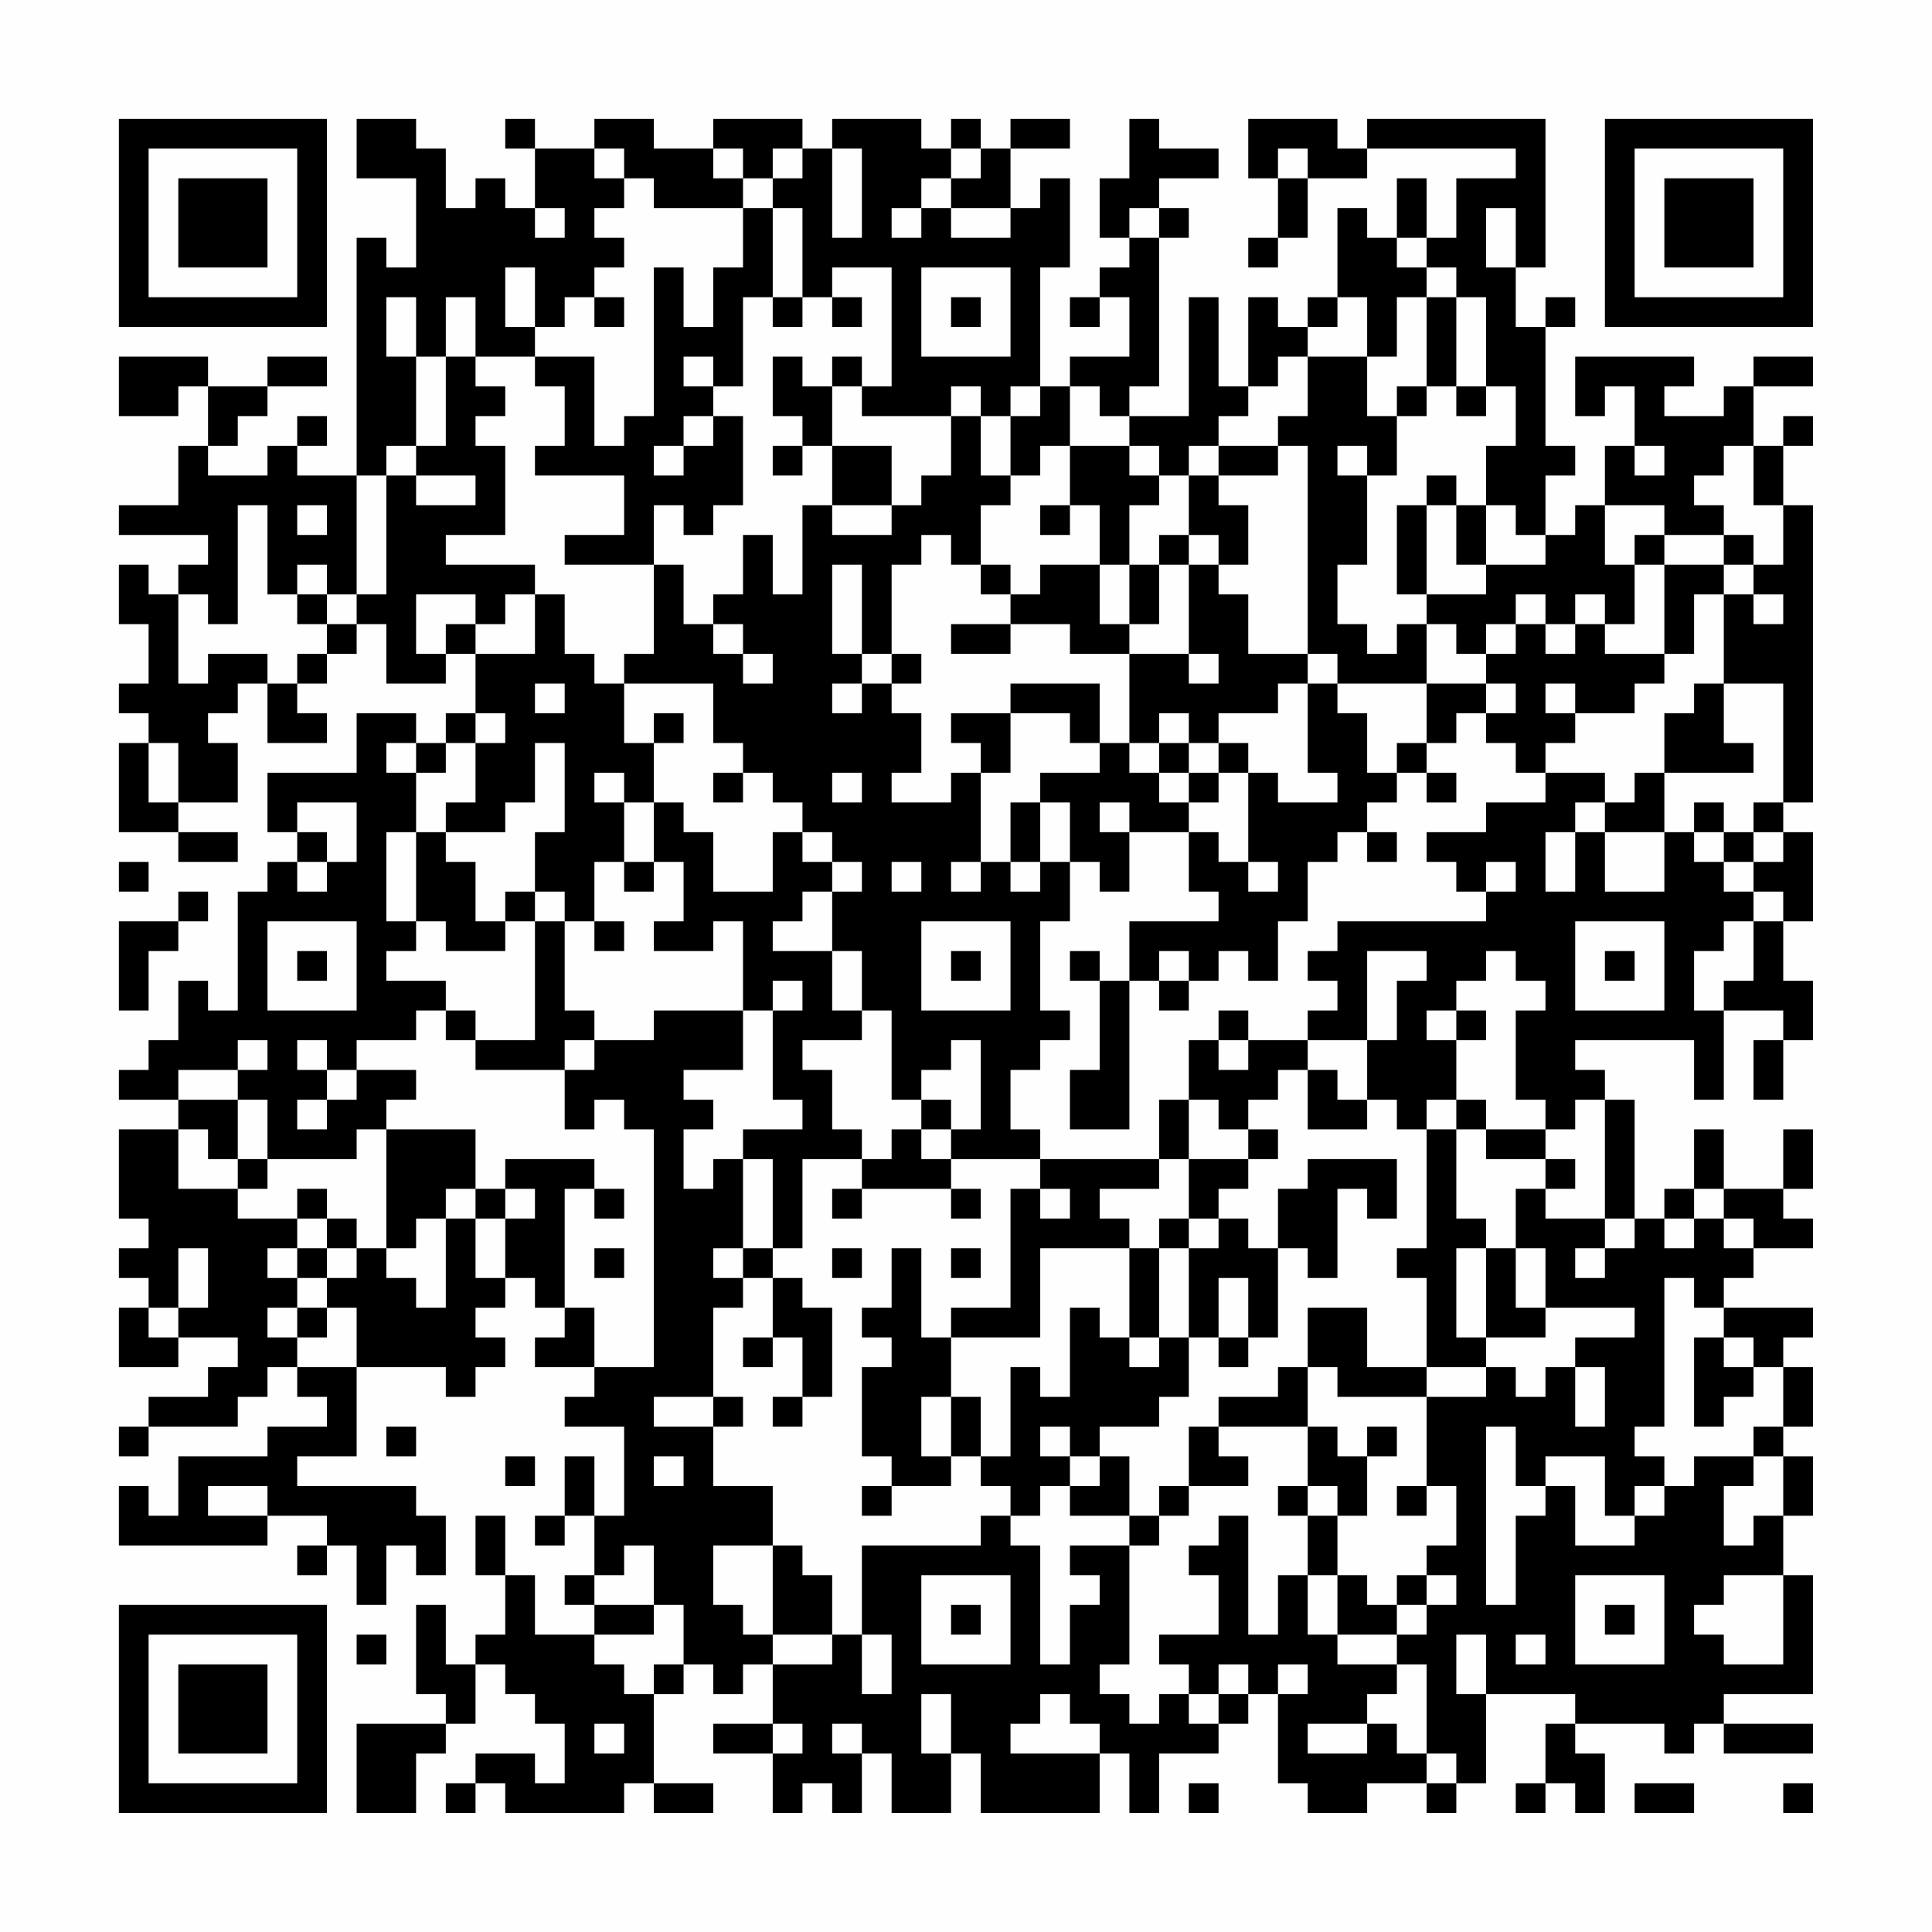 <?xml version="1.0" encoding="UTF-8"?>
<svg xmlns="http://www.w3.org/2000/svg" version="1.1" width="300" height="300" viewBox="0 0 300 300"><rect x="0" y="0" width="300" height="300" fill="#fefefe"/><g transform="scale(4.615)"><g transform="translate(4,4)"><path fill-rule="evenodd" d="M8 0L8 2L10 2L10 5L9 5L9 4L8 4L8 12L6 12L6 11L7 11L7 10L6 10L6 11L5 11L5 12L3 12L3 11L4 11L4 10L5 10L5 9L7 9L7 8L5 8L5 9L3 9L3 8L0 8L0 10L2 10L2 9L3 9L3 11L2 11L2 13L0 13L0 14L3 14L3 15L2 15L2 16L1 16L1 15L0 15L0 17L1 17L1 19L0 19L0 20L1 20L1 21L0 21L0 24L2 24L2 25L4 25L4 24L2 24L2 23L4 23L4 21L3 21L3 20L4 20L4 19L5 19L5 21L7 21L7 20L6 20L6 19L7 19L7 18L8 18L8 17L9 17L9 19L11 19L11 18L12 18L12 20L11 20L11 21L10 21L10 20L8 20L8 22L5 22L5 24L6 24L6 25L5 25L5 26L4 26L4 30L3 30L3 29L2 29L2 31L1 31L1 32L0 32L0 33L2 33L2 34L0 34L0 37L1 37L1 38L0 38L0 39L1 39L1 40L0 40L0 42L2 42L2 41L4 41L4 42L3 42L3 43L1 43L1 44L0 44L0 45L1 45L1 44L4 44L4 43L5 43L5 42L6 42L6 43L7 43L7 44L5 44L5 45L2 45L2 47L1 47L1 46L0 46L0 48L5 48L5 47L7 47L7 48L6 48L6 49L7 49L7 48L8 48L8 50L9 50L9 48L10 48L10 49L11 49L11 47L10 47L10 46L6 46L6 45L8 45L8 42L11 42L11 43L12 43L12 42L13 42L13 41L12 41L12 40L13 40L13 39L14 39L14 40L15 40L15 41L14 41L14 42L16 42L16 43L15 43L15 44L17 44L17 47L16 47L16 45L15 45L15 47L14 47L14 48L15 48L15 47L16 47L16 49L15 49L15 50L16 50L16 51L14 51L14 49L13 49L13 47L12 47L12 49L13 49L13 51L12 51L12 52L11 52L11 50L10 50L10 53L11 53L11 54L8 54L8 57L10 57L10 55L11 55L11 54L12 54L12 52L13 52L13 53L14 53L14 54L15 54L15 56L14 56L14 55L12 55L12 56L11 56L11 57L12 57L12 56L13 56L13 57L17 57L17 56L18 56L18 57L20 57L20 56L18 56L18 53L19 53L19 52L20 52L20 53L21 53L21 52L22 52L22 54L20 54L20 55L22 55L22 57L23 57L23 56L24 56L24 57L25 57L25 55L26 55L26 57L28 57L28 55L29 55L29 57L33 57L33 55L34 55L34 57L35 57L35 55L37 55L37 54L38 54L38 53L39 53L39 56L40 56L40 57L42 57L42 56L44 56L44 57L45 57L45 56L46 56L46 53L49 53L49 54L48 54L48 56L47 56L47 57L48 57L48 56L49 56L49 57L50 57L50 55L49 55L49 54L52 54L52 55L53 55L53 54L54 54L54 55L57 55L57 54L54 54L54 53L57 53L57 49L56 49L56 47L57 47L57 45L56 45L56 44L57 44L57 42L56 42L56 41L57 41L57 40L54 40L54 39L55 39L55 38L57 38L57 37L56 37L56 36L57 36L57 34L56 34L56 36L54 36L54 34L53 34L53 36L52 36L52 37L51 37L51 33L50 33L50 32L49 32L49 31L53 31L53 33L54 33L54 30L56 30L56 31L55 31L55 33L56 33L56 31L57 31L57 29L56 29L56 27L57 27L57 24L56 24L56 23L57 23L57 13L56 13L56 11L57 11L57 10L56 10L56 11L55 11L55 9L57 9L57 8L55 8L55 9L54 9L54 10L52 10L52 9L53 9L53 8L49 8L49 10L50 10L50 9L51 9L51 11L50 11L50 13L49 13L49 14L48 14L48 12L49 12L49 11L48 11L48 7L49 7L49 6L48 6L48 7L47 7L47 5L48 5L48 0L42 0L42 1L41 1L41 0L38 0L38 2L39 2L39 4L38 4L38 5L39 5L39 4L40 4L40 2L42 2L42 1L47 1L47 2L45 2L45 4L44 4L44 2L43 2L43 4L42 4L42 3L41 3L41 6L40 6L40 7L39 7L39 6L38 6L38 9L37 9L37 6L36 6L36 10L34 10L34 9L35 9L35 4L36 4L36 3L35 3L35 2L37 2L37 1L35 1L35 0L34 0L34 2L33 2L33 4L34 4L34 5L33 5L33 6L32 6L32 7L33 7L33 6L34 6L34 8L32 8L32 9L31 9L31 5L32 5L32 2L31 2L31 3L30 3L30 1L32 1L32 0L30 0L30 1L29 1L29 0L28 0L28 1L27 1L27 0L24 0L24 1L23 1L23 0L20 0L20 1L18 1L18 0L16 0L16 1L14 1L14 0L13 0L13 1L14 1L14 3L13 3L13 2L12 2L12 3L11 3L11 1L10 1L10 0ZM16 1L16 2L17 2L17 3L16 3L16 4L17 4L17 5L16 5L16 6L15 6L15 7L14 7L14 5L13 5L13 7L14 7L14 8L12 8L12 6L11 6L11 8L10 8L10 6L9 6L9 8L10 8L10 11L9 11L9 12L8 12L8 16L7 16L7 15L6 15L6 16L5 16L5 13L4 13L4 17L3 17L3 16L2 16L2 19L3 19L3 18L5 18L5 19L6 19L6 18L7 18L7 17L8 17L8 16L9 16L9 12L10 12L10 13L12 13L12 12L10 12L10 11L11 11L11 8L12 8L12 9L13 9L13 10L12 10L12 11L13 11L13 14L11 14L11 15L14 15L14 16L13 16L13 17L12 17L12 16L10 16L10 18L11 18L11 17L12 17L12 18L14 18L14 16L15 16L15 18L16 18L16 19L17 19L17 21L18 21L18 23L17 23L17 22L16 22L16 23L17 23L17 25L16 25L16 27L15 27L15 26L14 26L14 24L15 24L15 21L14 21L14 23L13 23L13 24L11 24L11 23L12 23L12 21L13 21L13 20L12 20L12 21L11 21L11 22L10 22L10 21L9 21L9 22L10 22L10 24L9 24L9 27L10 27L10 28L9 28L9 29L11 29L11 30L10 30L10 31L8 31L8 32L7 32L7 31L6 31L6 32L7 32L7 33L6 33L6 34L7 34L7 33L8 33L8 32L10 32L10 33L9 33L9 34L8 34L8 35L5 35L5 33L4 33L4 32L5 32L5 31L4 31L4 32L2 32L2 33L4 33L4 35L3 35L3 34L2 34L2 36L4 36L4 37L6 37L6 38L5 38L5 39L6 39L6 40L5 40L5 41L6 41L6 42L8 42L8 40L7 40L7 39L8 39L8 38L9 38L9 39L10 39L10 40L11 40L11 37L12 37L12 39L13 39L13 37L14 37L14 36L13 36L13 35L16 35L16 36L15 36L15 40L16 40L16 42L18 42L18 34L17 34L17 33L16 33L16 34L15 34L15 32L16 32L16 31L18 31L18 30L21 30L21 32L19 32L19 33L20 33L20 34L19 34L19 36L20 36L20 35L21 35L21 38L20 38L20 39L21 39L21 40L20 40L20 43L18 43L18 44L20 44L20 46L22 46L22 48L20 48L20 50L21 50L21 51L22 51L22 52L24 52L24 51L25 51L25 53L26 53L26 51L25 51L25 48L29 48L29 47L30 47L30 48L31 48L31 52L32 52L32 50L33 50L33 49L32 49L32 48L34 48L34 52L33 52L33 53L34 53L34 54L35 54L35 53L36 53L36 54L37 54L37 53L38 53L38 52L37 52L37 53L36 53L36 52L35 52L35 51L37 51L37 49L36 49L36 48L37 48L37 47L38 47L38 51L39 51L39 49L40 49L40 51L41 51L41 52L43 52L43 53L42 53L42 54L40 54L40 55L42 55L42 54L43 54L43 55L44 55L44 56L45 56L45 55L44 55L44 52L43 52L43 51L44 51L44 50L45 50L45 49L44 49L44 48L45 48L45 46L44 46L44 43L46 43L46 42L47 42L47 43L48 43L48 42L49 42L49 44L50 44L50 42L49 42L49 41L51 41L51 40L48 40L48 38L47 38L47 36L48 36L48 37L50 37L50 38L49 38L49 39L50 39L50 38L51 38L51 37L50 37L50 33L49 33L49 34L48 34L48 33L47 33L47 30L48 30L48 29L47 29L47 28L46 28L46 29L45 29L45 30L44 30L44 31L45 31L45 33L44 33L44 34L43 34L43 33L42 33L42 31L43 31L43 29L44 29L44 28L42 28L42 31L40 31L40 30L41 30L41 29L40 29L40 28L41 28L41 27L46 27L46 26L47 26L47 25L46 25L46 26L45 26L45 25L44 25L44 24L46 24L46 23L48 23L48 22L50 22L50 23L49 23L49 24L48 24L48 26L49 26L49 24L50 24L50 26L52 26L52 24L53 24L53 25L54 25L54 26L55 26L55 27L54 27L54 28L53 28L53 30L54 30L54 29L55 29L55 27L56 27L56 26L55 26L55 25L56 25L56 24L55 24L55 23L56 23L56 19L54 19L54 16L55 16L55 17L56 17L56 16L55 16L55 15L56 15L56 13L55 13L55 11L54 11L54 12L53 12L53 13L54 13L54 14L52 14L52 13L50 13L50 15L51 15L51 17L50 17L50 16L49 16L49 17L48 17L48 16L47 16L47 17L46 17L46 18L45 18L45 17L44 17L44 16L46 16L46 15L48 15L48 14L47 14L47 13L46 13L46 11L47 11L47 9L46 9L46 6L45 6L45 5L44 5L44 4L43 4L43 5L44 5L44 6L43 6L43 8L42 8L42 6L41 6L41 7L40 7L40 8L39 8L39 9L38 9L38 10L37 10L37 11L36 11L36 12L35 12L35 11L34 11L34 10L33 10L33 9L32 9L32 11L31 11L31 12L30 12L30 10L31 10L31 9L30 9L30 10L29 10L29 9L28 9L28 10L25 10L25 9L26 9L26 5L24 5L24 6L23 6L23 3L22 3L22 2L23 2L23 1L22 1L22 2L21 2L21 1L20 1L20 2L21 2L21 3L18 3L18 2L17 2L17 1ZM24 1L24 4L25 4L25 1ZM28 1L28 2L27 2L27 3L26 3L26 4L27 4L27 3L28 3L28 4L30 4L30 3L28 3L28 2L29 2L29 1ZM39 1L39 2L40 2L40 1ZM14 3L14 4L15 4L15 3ZM21 3L21 5L20 5L20 7L19 7L19 5L18 5L18 10L17 10L17 11L16 11L16 8L14 8L14 9L15 9L15 11L14 11L14 12L17 12L17 14L15 14L15 15L18 15L18 18L17 18L17 19L20 19L20 21L21 21L21 22L20 22L20 23L21 23L21 22L22 22L22 23L23 23L23 24L22 24L22 26L20 26L20 24L19 24L19 23L18 23L18 25L17 25L17 26L18 26L18 25L19 25L19 27L18 27L18 28L20 28L20 27L21 27L21 30L22 30L22 33L23 33L23 34L21 34L21 35L22 35L22 38L21 38L21 39L22 39L22 41L21 41L21 42L22 42L22 41L23 41L23 43L22 43L22 44L23 44L23 43L24 43L24 40L23 40L23 39L22 39L22 38L23 38L23 35L25 35L25 36L24 36L24 37L25 37L25 36L28 36L28 37L29 37L29 36L28 36L28 35L31 35L31 36L30 36L30 40L28 40L28 41L27 41L27 38L26 38L26 40L25 40L25 41L26 41L26 42L25 42L25 45L26 45L26 46L25 46L25 47L26 47L26 46L28 46L28 45L29 45L29 46L30 46L30 47L31 47L31 46L32 46L32 47L34 47L34 48L35 48L35 47L36 47L36 46L38 46L38 45L37 45L37 44L40 44L40 46L39 46L39 47L40 47L40 49L41 49L41 51L43 51L43 50L44 50L44 49L43 49L43 50L42 50L42 49L41 49L41 47L42 47L42 45L43 45L43 44L42 44L42 45L41 45L41 44L40 44L40 42L41 42L41 43L44 43L44 42L46 42L46 41L48 41L48 40L47 40L47 38L46 38L46 37L45 37L45 34L46 34L46 35L48 35L48 36L49 36L49 35L48 35L48 34L46 34L46 33L45 33L45 34L44 34L44 38L43 38L43 39L44 39L44 42L42 42L42 40L40 40L40 42L39 42L39 43L37 43L37 44L36 44L36 46L35 46L35 47L34 47L34 45L33 45L33 44L35 44L35 43L36 43L36 41L37 41L37 42L38 42L38 41L39 41L39 38L40 38L40 39L41 39L41 36L42 36L42 37L43 37L43 35L40 35L40 36L39 36L39 38L38 38L38 37L37 37L37 36L38 36L38 35L39 35L39 34L38 34L38 33L39 33L39 32L40 32L40 34L42 34L42 33L41 33L41 32L40 32L40 31L38 31L38 30L37 30L37 31L36 31L36 33L35 33L35 35L31 35L31 34L30 34L30 32L31 32L31 31L32 31L32 30L31 30L31 27L32 27L32 25L33 25L33 26L34 26L34 24L36 24L36 26L37 26L37 27L34 27L34 29L33 29L33 28L32 28L32 29L33 29L33 32L32 32L32 34L34 34L34 29L35 29L35 30L36 30L36 29L37 29L37 28L38 28L38 29L39 29L39 27L40 27L40 25L41 25L41 24L42 24L42 25L43 25L43 24L42 24L42 23L43 23L43 22L44 22L44 23L45 23L45 22L44 22L44 21L45 21L45 20L46 20L46 21L47 21L47 22L48 22L48 21L49 21L49 20L51 20L51 19L52 19L52 18L53 18L53 16L54 16L54 15L55 15L55 14L54 14L54 15L52 15L52 14L51 14L51 15L52 15L52 18L50 18L50 17L49 17L49 18L48 18L48 17L47 17L47 18L46 18L46 19L44 19L44 17L43 17L43 18L42 18L42 17L41 17L41 15L42 15L42 12L43 12L43 10L44 10L44 9L45 9L45 10L46 10L46 9L45 9L45 6L44 6L44 9L43 9L43 10L42 10L42 8L40 8L40 10L39 10L39 11L37 11L37 12L36 12L36 14L35 14L35 15L34 15L34 13L35 13L35 12L34 12L34 11L32 11L32 13L31 13L31 14L32 14L32 13L33 13L33 15L31 15L31 16L30 16L30 15L29 15L29 13L30 13L30 12L29 12L29 10L28 10L28 12L27 12L27 13L26 13L26 11L24 11L24 9L25 9L25 8L24 8L24 9L23 9L23 8L22 8L22 10L23 10L23 11L22 11L22 12L23 12L23 11L24 11L24 13L23 13L23 16L22 16L22 14L21 14L21 16L20 16L20 17L19 17L19 15L18 15L18 13L19 13L19 14L20 14L20 13L21 13L21 10L20 10L20 9L21 9L21 6L22 6L22 7L23 7L23 6L22 6L22 3ZM34 3L34 4L35 4L35 3ZM46 3L46 5L47 5L47 3ZM27 5L27 8L30 8L30 5ZM16 6L16 7L17 7L17 6ZM24 6L24 7L25 7L25 6ZM28 6L28 7L29 7L29 6ZM19 8L19 9L20 9L20 8ZM19 10L19 11L18 11L18 12L19 12L19 11L20 11L20 10ZM39 11L39 12L37 12L37 13L38 13L38 15L37 15L37 14L36 14L36 15L35 15L35 17L34 17L34 15L33 15L33 17L34 17L34 18L32 18L32 17L30 17L30 16L29 16L29 15L28 15L28 14L27 14L27 15L26 15L26 18L25 18L25 15L24 15L24 18L25 18L25 19L24 19L24 20L25 20L25 19L26 19L26 20L27 20L27 22L26 22L26 23L28 23L28 22L29 22L29 25L28 25L28 26L29 26L29 25L30 25L30 26L31 26L31 25L32 25L32 23L31 23L31 22L33 22L33 21L34 21L34 22L35 22L35 23L36 23L36 24L37 24L37 25L38 25L38 26L39 26L39 25L38 25L38 22L39 22L39 23L41 23L41 22L40 22L40 19L41 19L41 20L42 20L42 22L43 22L43 21L44 21L44 19L41 19L41 18L40 18L40 11ZM41 11L41 12L42 12L42 11ZM51 11L51 12L52 12L52 11ZM44 12L44 13L43 13L43 16L44 16L44 13L45 13L45 15L46 15L46 13L45 13L45 12ZM6 13L6 14L7 14L7 13ZM24 13L24 14L26 14L26 13ZM36 15L36 18L34 18L34 21L35 21L35 22L36 22L36 23L37 23L37 22L38 22L38 21L37 21L37 20L39 20L39 19L40 19L40 18L38 18L38 16L37 16L37 15ZM6 16L6 17L7 17L7 16ZM20 17L20 18L21 18L21 19L22 19L22 18L21 18L21 17ZM28 17L28 18L30 18L30 17ZM26 18L26 19L27 19L27 18ZM36 18L36 19L37 19L37 18ZM14 19L14 20L15 20L15 19ZM30 19L30 20L28 20L28 21L29 21L29 22L30 22L30 20L32 20L32 21L33 21L33 19ZM46 19L46 20L47 20L47 19ZM48 19L48 20L49 20L49 19ZM53 19L53 20L52 20L52 22L51 22L51 23L50 23L50 24L52 24L52 22L55 22L55 21L54 21L54 19ZM18 20L18 21L19 21L19 20ZM35 20L35 21L36 21L36 22L37 22L37 21L36 21L36 20ZM1 21L1 23L2 23L2 21ZM24 22L24 23L25 23L25 22ZM6 23L6 24L7 24L7 25L6 25L6 26L7 26L7 25L8 25L8 23ZM30 23L30 25L31 25L31 23ZM33 23L33 24L34 24L34 23ZM53 23L53 24L54 24L54 25L55 25L55 24L54 24L54 23ZM10 24L10 27L11 27L11 28L13 28L13 27L14 27L14 31L12 31L12 30L11 30L11 31L12 31L12 32L15 32L15 31L16 31L16 30L15 30L15 27L14 27L14 26L13 26L13 27L12 27L12 25L11 25L11 24ZM23 24L23 25L24 25L24 26L23 26L23 27L22 27L22 28L24 28L24 30L25 30L25 31L23 31L23 32L24 32L24 34L25 34L25 35L26 35L26 34L27 34L27 35L28 35L28 34L29 34L29 31L28 31L28 32L27 32L27 33L26 33L26 30L25 30L25 28L24 28L24 26L25 26L25 25L24 25L24 24ZM0 25L0 26L1 26L1 25ZM26 25L26 26L27 26L27 25ZM2 26L2 27L0 27L0 30L1 30L1 28L2 28L2 27L3 27L3 26ZM5 27L5 30L8 30L8 27ZM16 27L16 28L17 28L17 27ZM27 27L27 30L30 30L30 27ZM49 27L49 30L52 30L52 27ZM6 28L6 29L7 29L7 28ZM28 28L28 29L29 29L29 28ZM35 28L35 29L36 29L36 28ZM50 28L50 29L51 29L51 28ZM22 29L22 30L23 30L23 29ZM45 30L45 31L46 31L46 30ZM37 31L37 32L38 32L38 31ZM27 33L27 34L28 34L28 33ZM36 33L36 35L35 35L35 36L33 36L33 37L34 37L34 38L31 38L31 41L28 41L28 43L27 43L27 45L28 45L28 43L29 43L29 45L30 45L30 42L31 42L31 43L32 43L32 40L33 40L33 41L34 41L34 42L35 42L35 41L36 41L36 38L37 38L37 37L36 37L36 35L38 35L38 34L37 34L37 33ZM9 34L9 38L10 38L10 37L11 37L11 36L12 36L12 37L13 37L13 36L12 36L12 34ZM4 35L4 36L5 36L5 35ZM6 36L6 37L7 37L7 38L6 38L6 39L7 39L7 38L8 38L8 37L7 37L7 36ZM16 36L16 37L17 37L17 36ZM31 36L31 37L32 37L32 36ZM53 36L53 37L52 37L52 38L53 38L53 37L54 37L54 38L55 38L55 37L54 37L54 36ZM35 37L35 38L34 38L34 41L35 41L35 38L36 38L36 37ZM2 38L2 40L1 40L1 41L2 41L2 40L3 40L3 38ZM16 38L16 39L17 39L17 38ZM24 38L24 39L25 39L25 38ZM28 38L28 39L29 39L29 38ZM45 38L45 41L46 41L46 38ZM37 39L37 41L38 41L38 39ZM52 39L52 44L51 44L51 45L52 45L52 46L51 46L51 47L50 47L50 45L48 45L48 46L47 46L47 44L46 44L46 50L47 50L47 47L48 47L48 46L49 46L49 48L51 48L51 47L52 47L52 46L53 46L53 45L55 45L55 46L54 46L54 48L55 48L55 47L56 47L56 45L55 45L55 44L56 44L56 42L55 42L55 41L54 41L54 40L53 40L53 39ZM6 40L6 41L7 41L7 40ZM53 41L53 44L54 44L54 43L55 43L55 42L54 42L54 41ZM20 43L20 44L21 44L21 43ZM9 44L9 45L10 45L10 44ZM31 44L31 45L32 45L32 46L33 46L33 45L32 45L32 44ZM13 45L13 46L14 46L14 45ZM18 45L18 46L19 46L19 45ZM3 46L3 47L5 47L5 46ZM40 46L40 47L41 47L41 46ZM43 46L43 47L44 47L44 46ZM17 48L17 49L16 49L16 50L18 50L18 51L16 51L16 52L17 52L17 53L18 53L18 52L19 52L19 50L18 50L18 48ZM22 48L22 51L24 51L24 49L23 49L23 48ZM27 49L27 52L30 52L30 49ZM49 49L49 52L52 52L52 49ZM54 49L54 50L53 50L53 51L54 51L54 52L56 52L56 49ZM28 50L28 51L29 51L29 50ZM50 50L50 51L51 51L51 50ZM8 51L8 52L9 52L9 51ZM45 51L45 53L46 53L46 51ZM47 51L47 52L48 52L48 51ZM39 52L39 53L40 53L40 52ZM27 53L27 55L28 55L28 53ZM31 53L31 54L30 54L30 55L33 55L33 54L32 54L32 53ZM16 54L16 55L17 55L17 54ZM22 54L22 55L23 55L23 54ZM24 54L24 55L25 55L25 54ZM36 56L36 57L37 57L37 56ZM51 56L51 57L53 57L53 56ZM56 56L56 57L57 57L57 56ZM0 0L0 7L7 7L7 0ZM1 1L1 6L6 6L6 1ZM2 2L2 5L5 5L5 2ZM50 0L50 7L57 7L57 0ZM51 1L51 6L56 6L56 1ZM52 2L52 5L55 5L55 2ZM0 50L0 57L7 57L7 50ZM1 51L1 56L6 56L6 51ZM2 52L2 55L5 55L5 52Z" fill="#000000"/></g></g></svg>
